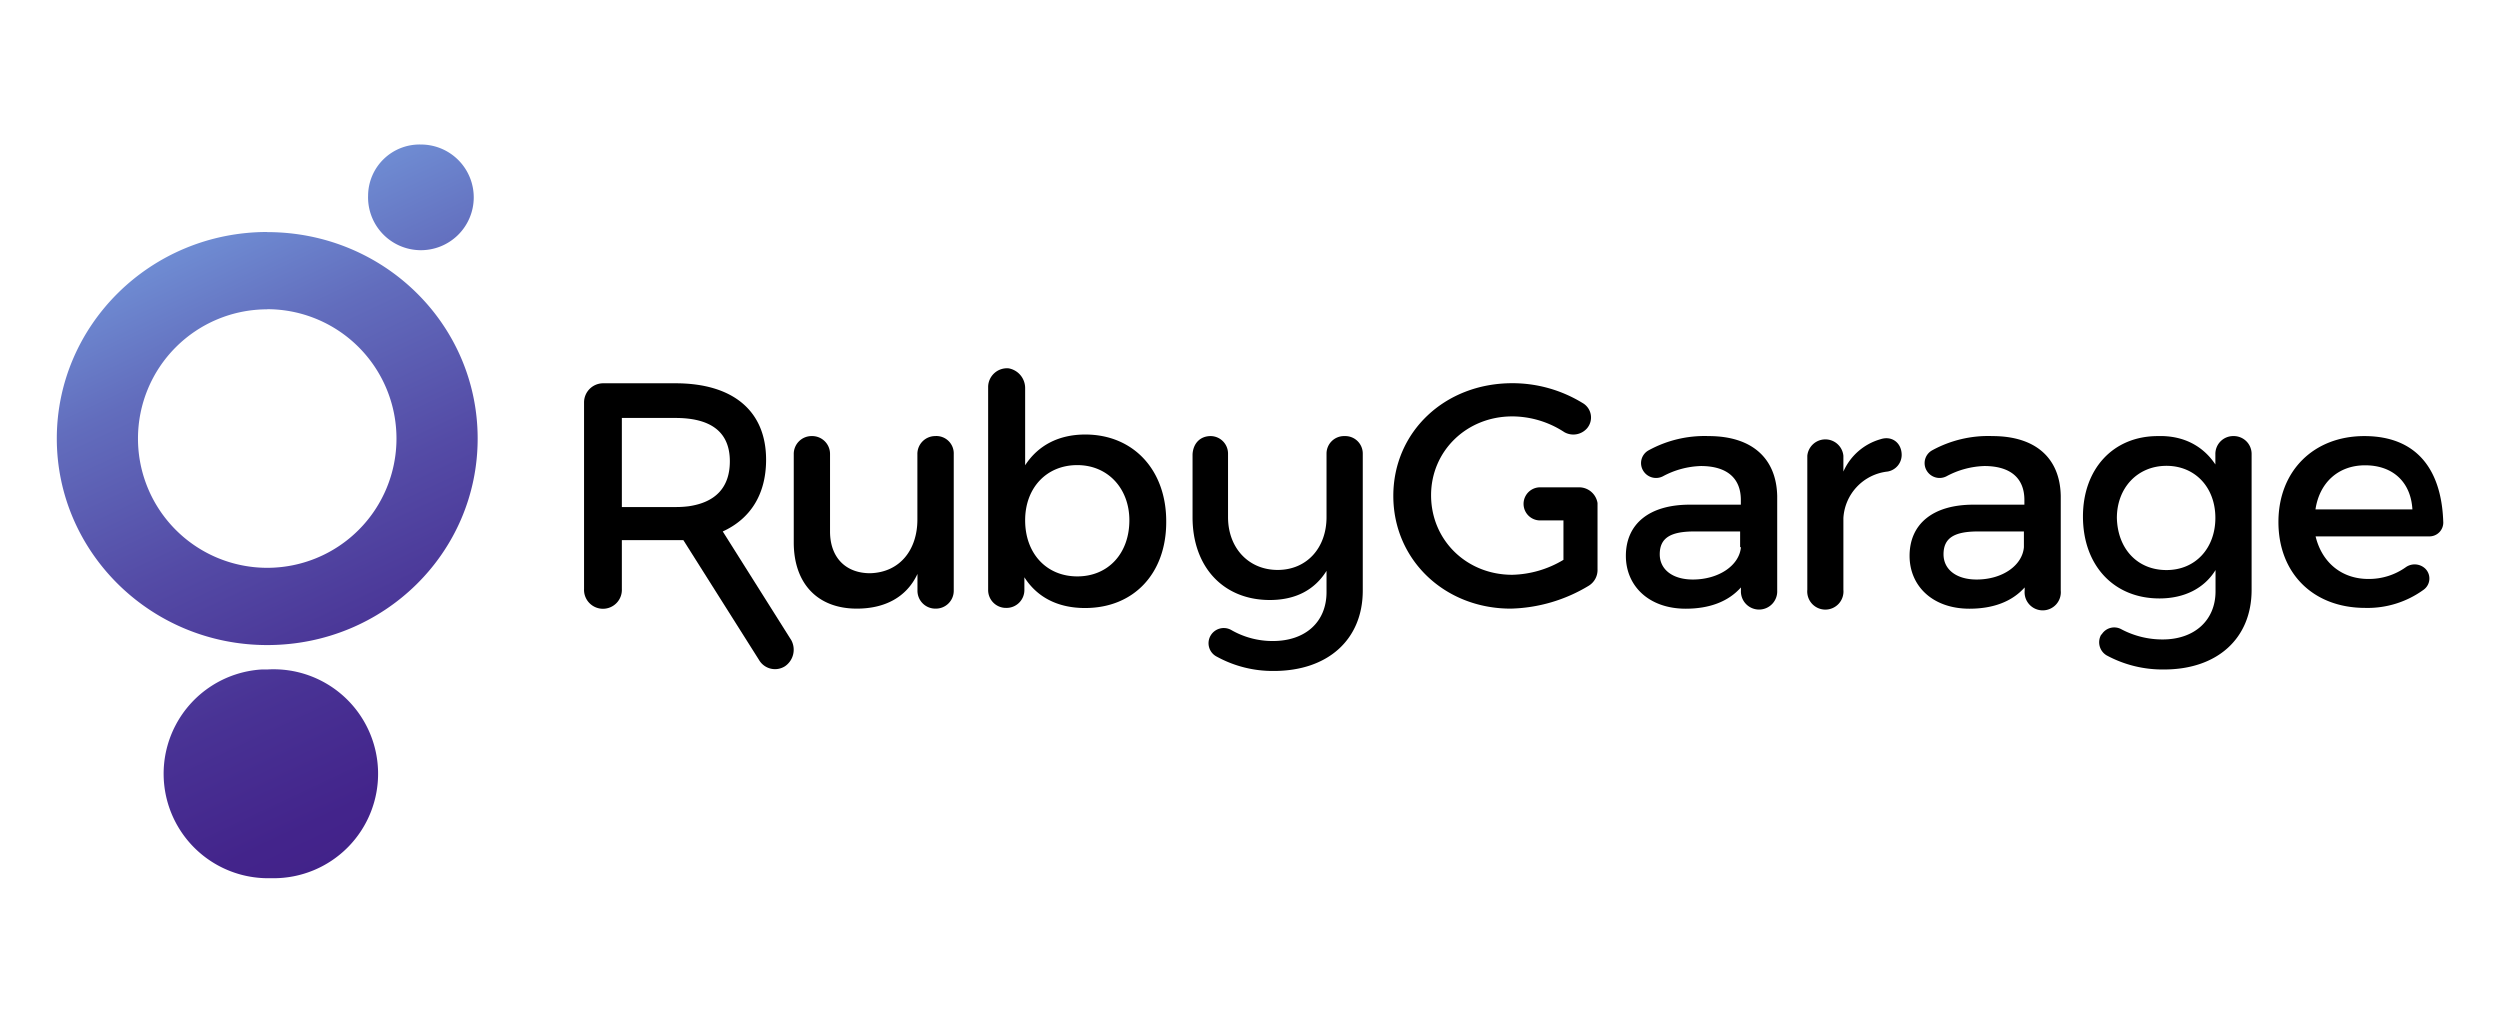 <svg xmlns="http://www.w3.org/2000/svg" xmlns:xlink="http://www.w3.org/1999/xlink" viewBox="0 0 623.62 255.12"><defs><style>.cls-1{fill:#fff;}.cls-2{fill:url(#linear-gradient);}</style><linearGradient id="linear-gradient" x1="38.01" y1="970.83" x2="123.84" y2="1152.71" gradientTransform="translate(0 -935.25)" gradientUnits="userSpaceOnUse"><stop offset="0" stop-color="#7caae7"/><stop offset="0.08" stop-color="#7498db"/><stop offset="0.28" stop-color="#626dbd"/><stop offset="0.49" stop-color="#544ba6"/><stop offset="0.68" stop-color="#493395"/><stop offset="0.85" stop-color="#43248b"/><stop offset="1" stop-color="#411f88"/></linearGradient></defs><title>rubygarage</title><g id="BG"><rect class="cls-1" width="623.62" height="255.12"/></g><g id="Logo"><g id="Слой_2" data-name="Слой 2"><g id="Слой_1-2" data-name="Слой 1-2"><path class="cls-2" d="M66.66,167A26.06,26.06,0,1,1,68,219.07H66.66A26.06,26.06,0,0,1,65.28,167Zm0-109.1c29.09,0,52.49,23,52.49,51.5s-23.4,51.51-52.49,51.51-52.49-23.2-52.49-51.51S37.56,57.87,66.66,57.87Zm0,19.26A32.24,32.24,0,1,0,98.9,109.37,32.26,32.26,0,0,0,66.66,77.13ZM105,36.05A12.84,12.84,0,0,0,91.82,48.82h0A13.18,13.18,0,1,0,105,36.05Z"/></g></g><path d="M233.36,108.78a4.45,4.45,0,0,0-4.52,4.52v16.32c0,7.47-4.32,13.17-11.79,13.37-6.1,0-10-3.93-10-10.42V113.3a4.45,4.45,0,0,0-4.52-4.52h0A4.45,4.45,0,0,0,198,113.3v22c0,10.23,5.9,16.52,15.73,16.52,6.88,0,12.38-2.76,15.13-8.65v4.12a4.46,4.46,0,0,0,4.52,4.53h0a4.46,4.46,0,0,0,4.53-4.53v-34a4.34,4.34,0,0,0-4.53-4.52Z"/><path d="M270.72,108.39c-6.69,0-11.8,2.75-15,7.67V96.79a5,5,0,0,0-4.12-4.91,4.71,4.71,0,0,0-5.11,4.52v50.72a4.45,4.45,0,0,0,4.52,4.52h0a4.45,4.45,0,0,0,4.52-4.52V144c3.14,4.92,8.25,7.67,15.14,7.67,12.18,0,20.24-8.65,20.24-21.43C291,117.24,282.71,108.39,270.72,108.39Zm-2,35.39c-7.67,0-13-5.71-13-14,0-8.06,5.31-13.76,13-13.76s13,5.89,13,13.76C281.72,138.07,276.42,143.78,268.75,143.78Z"/><path d="M302,108.78h0a4.37,4.37,0,0,1,4.33,4.33V129c0,7.67,5.11,13.17,12.38,13.17s12.19-5.5,12.19-13.17V113.11a4.37,4.37,0,0,1,4.33-4.33h.39a4.36,4.36,0,0,1,4.32,4.33v34.2c0,12.19-8.65,20.06-22.21,20.06a29,29,0,0,1-14.15-3.54,3.76,3.76,0,0,1-1.58-5.31h0a3.8,3.8,0,0,1,5.11-1.38,20.62,20.62,0,0,0,10.42,2.76c8.06,0,13.37-4.72,13.37-12.19V142.4c-2.95,4.72-7.67,7.27-14.15,7.27-11.6,0-19.27-8.25-19.27-20.64V113.3C297.65,110.55,299.42,108.78,302,108.78Z"/><path d="M197.39,159.7l-17.1-27.13c6.88-3.14,10.81-9.24,10.81-17.89,0-12.19-8.26-19.07-22.61-19.07H150.4a4.78,4.78,0,0,0-4.71,4.72v46.59a4.72,4.72,0,1,0,9.43,0V134.73h15.34l18.87,29.88a4.62,4.62,0,0,0,6.49,1.58A5,5,0,0,0,197.39,159.7Zm-42.27-33.22V104.26h13.37c8.65,0,13.57,3.34,13.57,10.81,0,6.49-3.54,10.23-10.23,11.21a25.18,25.18,0,0,1-3.34.2Z"/><path d="M469.07,109.57a14.43,14.43,0,0,0-9.24,8.06V113.7a4.52,4.52,0,0,0-9,0v33.42a4.52,4.52,0,1,0,9,0V129.23a12.39,12.39,0,0,1,11-11.6,4.22,4.22,0,0,0,3.54-4.13C474.38,110.55,472,108.59,469.07,109.57Z"/><path d="M557.14,108.78a4.45,4.45,0,0,0-4.52,4.52v2.56c-3-4.52-7.86-7.27-14.35-7.08-11.21,0-18.68,8.26-18.68,20.06,0,12.18,7.67,20.44,19.07,20.44,6.29,0,11.21-2.56,14-7.08v5.31c0,7.27-5.31,12-13.17,12A21.88,21.88,0,0,1,529.23,157a3.68,3.68,0,0,0-4.92,1.18l-.2.19a3.8,3.8,0,0,0,1.38,5.11A29.29,29.29,0,0,0,539.84,167c13.17,0,21.82-7.66,21.82-19.85V113.3A4.45,4.45,0,0,0,557.14,108.78ZM540.43,142.2c-7.27,0-12.19-5.3-12.38-13,0-7.47,5.11-13,12.38-13,7.08,0,12.19,5.31,12.19,13C552.62,136.7,547.7,142.2,540.43,142.2Z"/><path d="M589.77,108.78c-12.58,0-21.42,8.65-21.42,21.43S577,151.64,590,151.64a23.74,23.74,0,0,0,14.55-4.52,3.45,3.45,0,0,0,.39-5.31,3.84,3.84,0,0,0-4.72-.39,15.84,15.84,0,0,1-9.43,3c-6.69,0-11.6-4.13-13.17-10.62h28.3a3.45,3.45,0,0,0,3.54-3.74C609,117,602.75,108.78,589.77,108.78Zm-12.18,18.29c1-6.69,5.7-11,12.38-11,6.88,0,11.4,4.13,11.8,11Z"/><path d="M426.21,108.78a29,29,0,0,0-14.94,3.54,3.63,3.63,0,0,0-1.37,5.11,3.74,3.74,0,0,0,4.91,1.38,21.31,21.31,0,0,1,9.44-2.56c6.68,0,10,3.15,10,8.46v1.18H421.5c-10.23,0-15.93,4.91-15.93,12.77,0,7.47,5.7,13.18,14.94,13.18,5.9,0,10.62-1.77,13.76-5.31v.78a4.53,4.53,0,1,0,9.05,0V123.72C443.12,114.29,437,108.78,426.21,108.78Zm8.06,27.72c-.39,4.52-5.5,8.06-12,8.06-5.11,0-8.25-2.55-8.25-6.29,0-4.13,2.75-5.7,8.65-5.7h11.4v3.93Z"/><path d="M497,108.78A29,29,0,0,0,482,112.32a3.64,3.64,0,0,0-1.37,5.11,3.74,3.74,0,0,0,4.91,1.38,21.31,21.31,0,0,1,9.44-2.56c6.68,0,10,3.15,10,8.46v1.18H492.27c-10.23,0-15.93,4.91-15.93,12.77,0,7.47,5.7,13.18,14.94,13.18,5.9,0,10.62-1.77,13.77-5.31v.78a4.52,4.52,0,1,0,9,0V123.72C513.89,114.29,507.8,108.78,497,108.78Zm7.86,27.72c-.39,4.52-5.31,8.06-11.8,8.06-5.11,0-8.25-2.55-8.25-6.29,0-4.13,2.75-5.7,8.65-5.7h11.4Z"/><path d="M394,121.56h-9.82a4.13,4.13,0,0,0,0,8.26H390v9.83a25.87,25.87,0,0,1-12.78,3.73c-11.4,0-20.24-8.65-20.24-19.85,0-11,8.84-19.66,20.24-19.66a23.85,23.85,0,0,1,13,3.93,4.54,4.54,0,0,0,5.7-1,4.16,4.16,0,0,0-1.18-6.29,33.46,33.46,0,0,0-17.5-4.92c-16.9,0-29.68,12.19-29.68,28.11s12.78,28.12,29.29,28.12a39.29,39.29,0,0,0,19.46-5.71A4.61,4.61,0,0,0,398.5,142V125.49A4.66,4.66,0,0,0,394,121.56Z"/></g></svg>